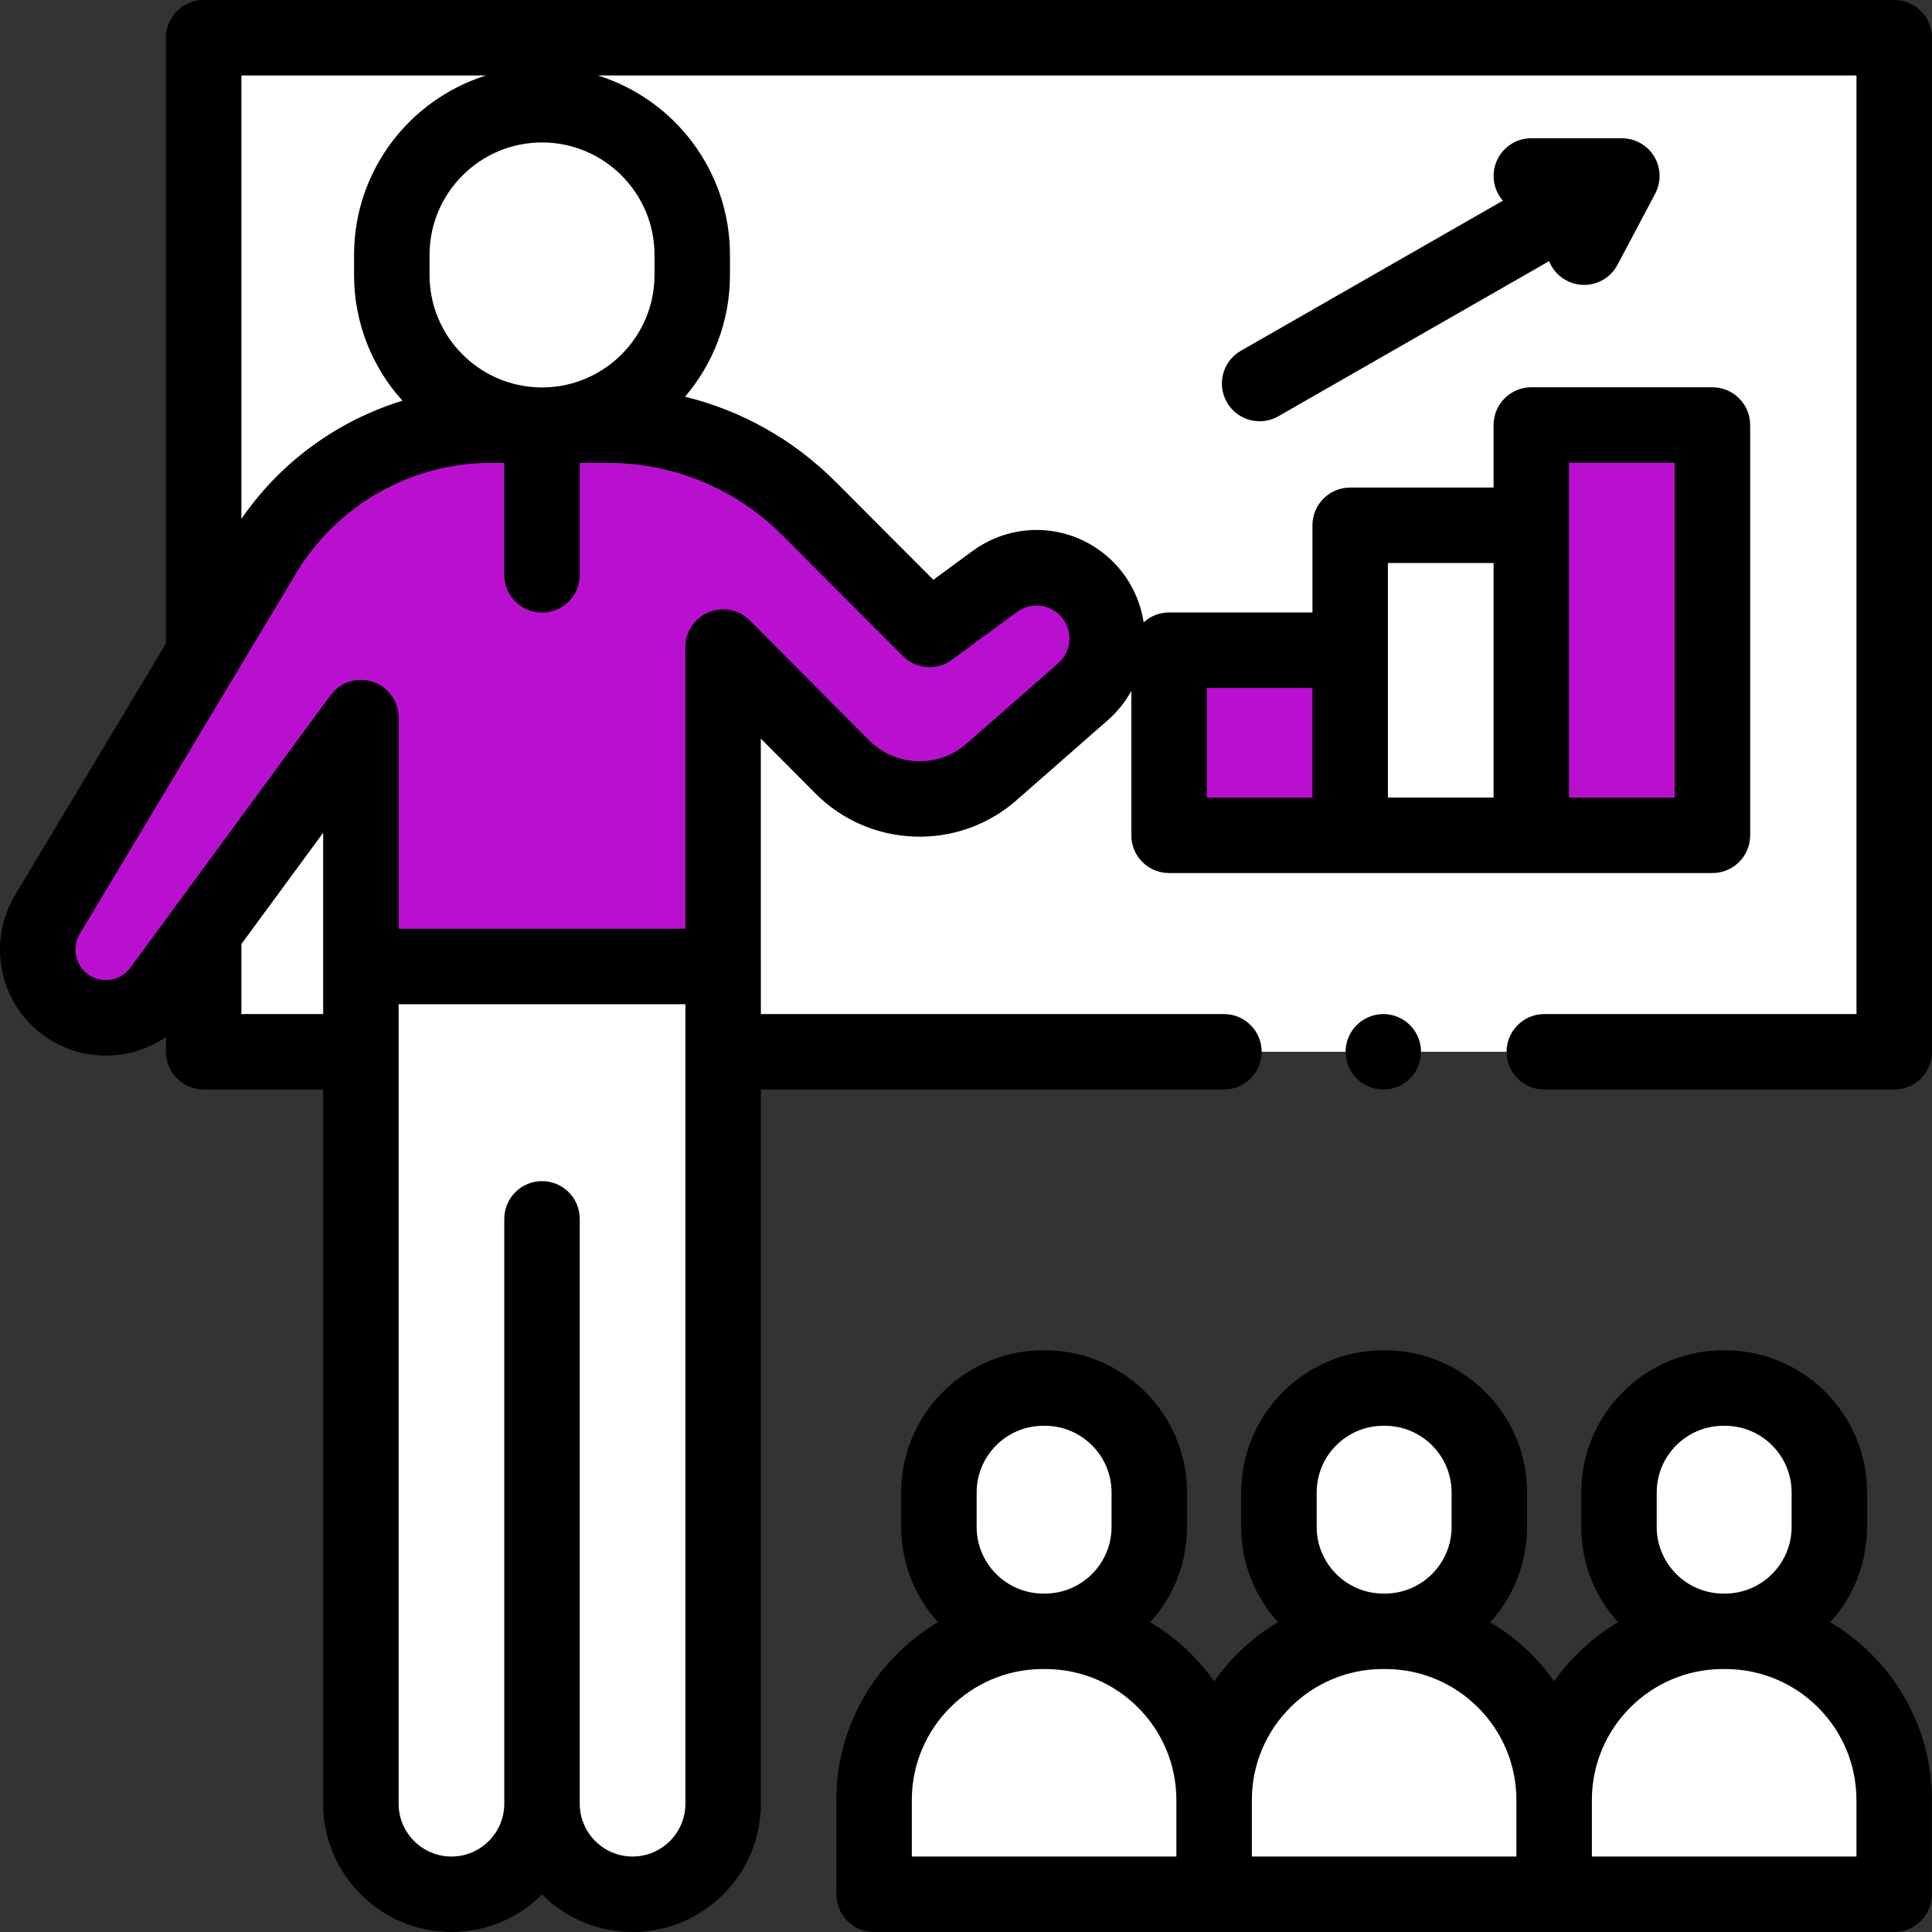 <?xml version="1.0"?>
<svg xmlns="http://www.w3.org/2000/svg" xmlns:xlink="http://www.w3.org/1999/xlink" xmlns:svgjs="http://svgjs.com/svgjs" version="1.1" width="512" height="512" x="0" y="0" viewBox="0 0 512 512" style="enable-background:new 0 0 512 512" xml:space="preserve" class=""><rect x="0" y="0" width="512" height="512" fill="#333333" stroke="none"/><g><path xmlns="http://www.w3.org/2000/svg" d="m53.977 10h448.016v268.738h-448.016zm0 0" fill="#ffffff" data-original="#ffffff" style=""/><path xmlns="http://www.w3.org/2000/svg" d="m191.641 256.129v221.871c0 13.254-10.746 24-24 24s-24-10.746-24-24v-154.988 154.988c0 13.254-10.746 24-24 24s-24-10.746-24-24v-221.871zm0 0" fill="#ffffff" data-original="#ffcb7c" style="" class=""/><path xmlns="http://www.w3.org/2000/svg" d="m143.641 27.75c21.988 0 39.812 17.824 39.812 39.812v5.309c0 21.984-17.824 39.812-39.812 39.812s-39.812-17.824-39.812-39.812v-5.309c0-21.988 17.824-39.812 39.812-39.812zm0 0" fill="#ffffff" data-original="#f2d1a5" style="" class=""/><path xmlns="http://www.w3.org/2000/svg" d="m95.645 190.18v65.945h95.984v-84.637l31.57 31.746c10.762 10.82 28.082 11.41 39.559 1.348l24.273-21.285c8.168-7.16 8.551-19.746.832-27.391-6.551-6.484-16.84-7.242-24.27-1.785l-17.25 12.676-31.898-31.98c-14.145-14.18-33.348-22.152-53.375-22.152h-31.098c-24.57 0-47.336 12.895-59.977 33.965l-57.445 95.742c-3.891 6.488-3.328 14.715 1.41 20.613 7.434 9.254 21.621 8.949 28.648-.617zm0 0" fill="#ffffff" data-original="#ffffff" style=""/><path xmlns="http://www.w3.org/2000/svg" d="m95.645 190.18v65.945h95.984v-84.637l31.57 31.746c10.762 10.82 28.082 11.41 39.559 1.348l24.273-21.285c8.168-7.16 8.551-19.746.832-27.391-6.551-6.484-16.84-7.242-24.27-1.785l-17.25 12.676-31.898-31.98c-14.145-14.18-33.348-22.152-53.375-22.152h-31.098c-24.57 0-47.336 12.895-59.977 33.965l-57.445 95.742c-3.891 6.488-3.328 14.715 1.41 20.613 7.434 9.254 21.621 8.949 28.648-.617zm0 0" fill="#b910cf" data-original="#ff6977" style="" class=""/><path xmlns="http://www.w3.org/2000/svg" d="m309.812 172.309h48v49.059h-48zm0 0" fill="#b910cf" data-original="#cbe558" style="" class=""/><path xmlns="http://www.w3.org/2000/svg" d="m357.812 139.207h48v82.16h-48zm0 0" fill="#ffffff" data-original="#91def5" style="" class=""/><path xmlns="http://www.w3.org/2000/svg" d="m405.812 112.633h48v108.734h-48zm0 0" fill="#b910cf" data-original="#ff6977" style="" class=""/><path xmlns="http://www.w3.org/2000/svg" d="m457.133 367.848h-.422c-15.281 0-27.664 12.387-27.664 27.668v9.129c0 15.281 12.383 27.668 27.664 27.668h.422c15.277 0 27.664-12.387 27.664-27.668v-9.129c0-15.281-12.387-27.668-27.664-27.668zm0 0" fill="#ffffff" data-original="#f2d1a5" style="" class=""/><path xmlns="http://www.w3.org/2000/svg" d="m457.262 432.312h-.68c-24.695 0-44.719 20.02-44.719 44.715v24.973h90.113v-24.973c0-24.695-20.02-44.715-44.715-44.715zm0 0" fill="#ffffff" data-original="#b0e7f8" style="" class=""/><path xmlns="http://www.w3.org/2000/svg" d="m367.02 367.848h-.422c-15.277 0-27.664 12.387-27.664 27.668v9.129c0 15.281 12.387 27.668 27.664 27.668h.422c15.277 0 27.664-12.387 27.664-27.668v-9.129c0-15.281-12.387-27.668-27.664-27.668zm0 0" fill="#ffffff" data-original="#f2d1a5" style="" class=""/><path xmlns="http://www.w3.org/2000/svg" d="m367.148 432.312h-.68c-24.695 0-44.715 20.02-44.715 44.715v24.973h90.109v-24.973c0-24.695-20.02-44.715-44.715-44.715zm0 0" fill="#ffffff" data-original="#b0e7f8" style="" class=""/><path xmlns="http://www.w3.org/2000/svg" d="m276.906 367.848h-.422c-15.277 0-27.664 12.387-27.664 27.668v9.129c0 15.281 12.387 27.668 27.664 27.668h.422c15.281 0 27.664-12.387 27.664-27.668v-9.129c0-15.281-12.383-27.668-27.664-27.668zm0 0" fill="#ffffff" data-original="#f2d1a5" style="" class=""/><path xmlns="http://www.w3.org/2000/svg" d="m277.039 432.312h-.684c-24.695 0-44.715 20.02-44.715 44.715v24.973h90.113v-24.973c0-24.695-20.02-44.715-44.715-44.715zm0 0" fill="#ffffff" data-original="#b0e7f8" style="" class=""/><path xmlns="http://www.w3.org/2000/svg" d="m501.992 0h-448.016c-5.52 0-10 4.477-10 10v160.555l-40 66.672c-6.02 10.031-5.141 22.898 2.188 32.02 5.375 6.691 13.312 10.492 21.863 10.492.211 0 .418 0 .625-.008 5.598-.121 10.879-1.859 15.324-4.934v3.938c0 5.523 4.48 10 10 10h31.664v189.266c0 18.746 15.254 34 34 34 9.359 0 17.848-3.801 24-9.941 6.156 6.141 14.641 9.941 24 9.941 18.75 0 34-15.254 34-34v-189.266h122.715c5.523 0 10-4.477 10-10 0-5.52-4.477-10-10-10h-122.715v-12.605c0-.074-.008-.145-.012-.215v-60.188l14.48 14.559c14.449 14.527 37.836 15.324 53.238 1.816l24.277-21.285c2.512-2.203 4.594-4.824 6.188-7.707v38.258c0 5.523 4.477 10 10 10h144c5.52 0 10-4.477 10-10v-108.734c0-5.523-4.48-10-10-10h-48c-5.523 0-10 4.477-10 10v16.574h-38c-5.523 0-10 4.477-10 10v23.102h-38c-2.598 0-4.957.996-6.734 2.621-.926-6.066-3.77-11.758-8.18-16.125-10.105-10.012-25.758-11.16-37.227-2.738l-10.32 7.582-25.828-25.895c-11.195-11.227-24.965-18.941-39.977-22.621 7.414-8.699 11.906-19.965 11.906-32.266v-5.305c0-22.309-14.742-41.242-34.996-47.562h333.535v248.734h-82.73c-5.523 0-10 4.48-10 10 0 5.523 4.477 10 10 10h92.73c5.523 0 10-4.477 10-10v-268.734c0-5.523-4.477-10-10-10zm-86.18 122.633h28v88.734h-28zm-48 26.574h28v62.16h-28zm-48 33.102h28v29.059h-28zm-255.836 86.426v-18.562l21.668-29.492v35.352c0 .031-.004.062-.004.098v12.609h-21.664zm103.664 223.266c-7.719 0-14-6.281-14-14v-154.988c0-5.523-4.477-10-10-10-5.52 0-10 4.477-10 10v154.988c0 7.719-6.281 14-14 14s-14-6.281-14-14v-211.875h76v211.875c0 7.719-6.281 14-14 14zm71.621-318.141c3.492 3.5 9.02 3.926 13.004.996l17.25-12.676c3.48-2.559 8.238-2.207 11.312.836 1.738 1.723 2.656 4.016 2.582 6.465-.074 2.445-1.129 4.684-2.973 6.297l-24.273 21.285c-7.488 6.566-18.855 6.176-25.871-.883l-31.57-31.742c-2.855-2.871-7.164-3.738-10.906-2.191-3.742 1.543-6.184 5.191-6.184 9.242v74.637h-75.988v-55.945c0-4.324-2.773-8.156-6.883-9.504-4.105-1.348-8.617.102-11.176 3.582l-53.035 72.188c-1.496 2.035-3.805 3.234-6.328 3.289-.062.004-.121.004-.18.004-2.461 0-4.742-1.094-6.285-3.016-2.109-2.625-2.359-6.324-.629-9.207l57.441-95.742c10.77-17.953 30.469-29.105 51.402-29.105h3.664v29.672c0 5.52 4.477 10 10 10 5.523 0 10-4.48 10-10v-29.672h7.434c17.496 0 33.938 6.82 46.293 19.211zm-65.809-106.297v5.309c0 16.242-13.062 29.488-29.234 29.797h-1.156c-16.172-.309-29.23-13.555-29.23-29.797v-5.309c0-16.438 13.371-29.812 29.809-29.812 16.441 0 29.812 13.371 29.812 29.812zm-79.625 0v5.309c0 12.801 4.859 24.488 12.824 33.32-17.18 5.281-32.371 16.27-42.676 31.32v-117.512h64.848c-20.254 6.324-34.996 25.254-34.996 47.562zm0 0" fill="#000000" data-original="#000000" style="" class=""/><path xmlns="http://www.w3.org/2000/svg" d="m325.137 106.602c1.848 3.227 5.215 5.031 8.684 5.031 1.688 0 3.395-.426 4.961-1.324l71.746-41.105c.848 2.125 2.418 3.977 4.602 5.133 1.492.793 3.094 1.168 4.672 1.168 3.586 0 7.051-1.934 8.848-5.32l10-18.867c.02-.035.027-.07.047-.102.18-.352.344-.707.48-1.07.016-.039.023-.082.039-.121.117-.324.215-.652.297-.988.027-.117.051-.234.078-.352.059-.281.105-.562.141-.844.012-.105.027-.207.035-.312.07-.77.051-1.551-.062-2.328-.012-.094-.031-.184-.047-.277-.051-.301-.117-.598-.199-.895-.027-.098-.051-.199-.082-.297-.098-.332-.215-.656-.352-.977-.02-.051-.035-.098-.055-.145-.145-.32-.301-.637-.48-.949-.02-.035-.043-.066-.062-.102-.016-.027-.027-.055-.043-.082-.043-.074-.102-.137-.145-.207-.156-.246-.32-.484-.492-.711-.078-.102-.152-.199-.234-.293-.195-.238-.402-.461-.613-.68-.062-.059-.117-.121-.18-.18-.289-.277-.59-.535-.902-.773-.027-.02-.055-.035-.082-.055-.289-.211-.582-.402-.887-.578-.094-.055-.184-.102-.277-.152-.262-.145-.527-.273-.801-.387-.094-.043-.184-.082-.273-.121-.359-.141-.727-.27-1.098-.367-.039-.012-.078-.016-.117-.027-.34-.086-.684-.152-1.031-.203-.105-.016-.207-.027-.309-.039-.324-.035-.648-.059-.977-.062-.051 0-.102-.012-.152-.012h-.23-.004-23.766c-5.52 0-10 4.48-10 10 0 2.508.934 4.793 2.457 6.551l-69.426 39.773c-4.797 2.746-6.453 8.855-3.707 13.648zm0 0" fill="#000000" data-original="#000000" style="" class=""/><path xmlns="http://www.w3.org/2000/svg" d="m485.039 429.914c6.059-6.688 9.758-15.555 9.758-25.27v-9.133c0-20.77-16.898-37.664-37.664-37.664h-.422c-20.77 0-37.664 16.895-37.664 37.664v9.133c0 9.715 3.695 18.582 9.758 25.27-6.695 3.961-12.469 9.305-16.941 15.641-4.469-6.332-10.246-11.68-16.938-15.641 6.059-6.688 9.758-15.555 9.758-25.27v-9.133c0-20.77-16.895-37.664-37.664-37.664h-.422c-20.77 0-37.664 16.895-37.664 37.664v9.133c0 9.715 3.699 18.582 9.758 25.27-6.691 3.961-12.469 9.305-16.938 15.641-4.473-6.332-10.246-11.68-16.941-15.641 6.062-6.688 9.762-15.555 9.762-25.27v-9.133c0-20.77-16.898-37.664-37.668-37.664h-.418c-20.77 0-37.668 16.895-37.668 37.664v9.133c0 9.715 3.699 18.582 9.762 25.27-16.109 9.531-26.941 27.078-26.941 47.113v24.973c0 5.523 4.48 10 10 10h270.336c5.523 0 10-4.477 10-10v-24.973c0-20.035-10.832-37.582-26.938-47.113zm-45.992-34.398c0-9.742 7.922-17.668 17.664-17.668h.422c9.738 0 17.664 7.926 17.664 17.668v9.133c0 9.738-7.926 17.664-17.664 17.664h-.422c-9.742 0-17.664-7.926-17.664-17.664zm-90.113 0c0-9.742 7.926-17.668 17.664-17.668h.422c9.738 0 17.664 7.926 17.664 17.668v9.133c0 9.738-7.926 17.664-17.664 17.664h-.422c-9.738 0-17.664-7.926-17.664-17.664zm-90.113 0c0-9.742 7.926-17.668 17.664-17.668h.422c9.742 0 17.664 7.926 17.664 17.668v9.133c0 9.738-7.922 17.664-17.664 17.664h-.422c-9.738 0-17.664-7.926-17.664-17.664zm-17.18 81.512c0-19.145 15.574-34.715 34.715-34.715h.684c19.141 0 34.715 15.57 34.715 34.715v14.973h-70.113zm90.113 0c0-19.145 15.574-34.715 34.715-34.715h.68c19.145 0 34.715 15.57 34.715 34.715v14.973h-70.109zm160.223 14.973h-70.113v-14.973c0-19.145 15.574-34.715 34.719-34.715h.68c19.145 0 34.715 15.57 34.715 34.715zm0 0" fill="#000000" data-original="#000000" style="" class=""/><path xmlns="http://www.w3.org/2000/svg" d="m373.668 285.809c1.859-1.871 2.93-4.438 2.93-7.07 0-2.629-1.07-5.207-2.93-7.066-1.859-1.871-4.441-2.934-7.07-2.934-2.641 0-5.211 1.062-7.07 2.934-1.871 1.859-2.93 4.438-2.93 7.066 0 2.633 1.059 5.211 2.93 7.07 1.859 1.859 4.43 2.93 7.07 2.93 2.629 0 5.211-1.07 7.07-2.93zm0 0" fill="#000000" data-original="#000000" style="" class=""/></g></svg>
